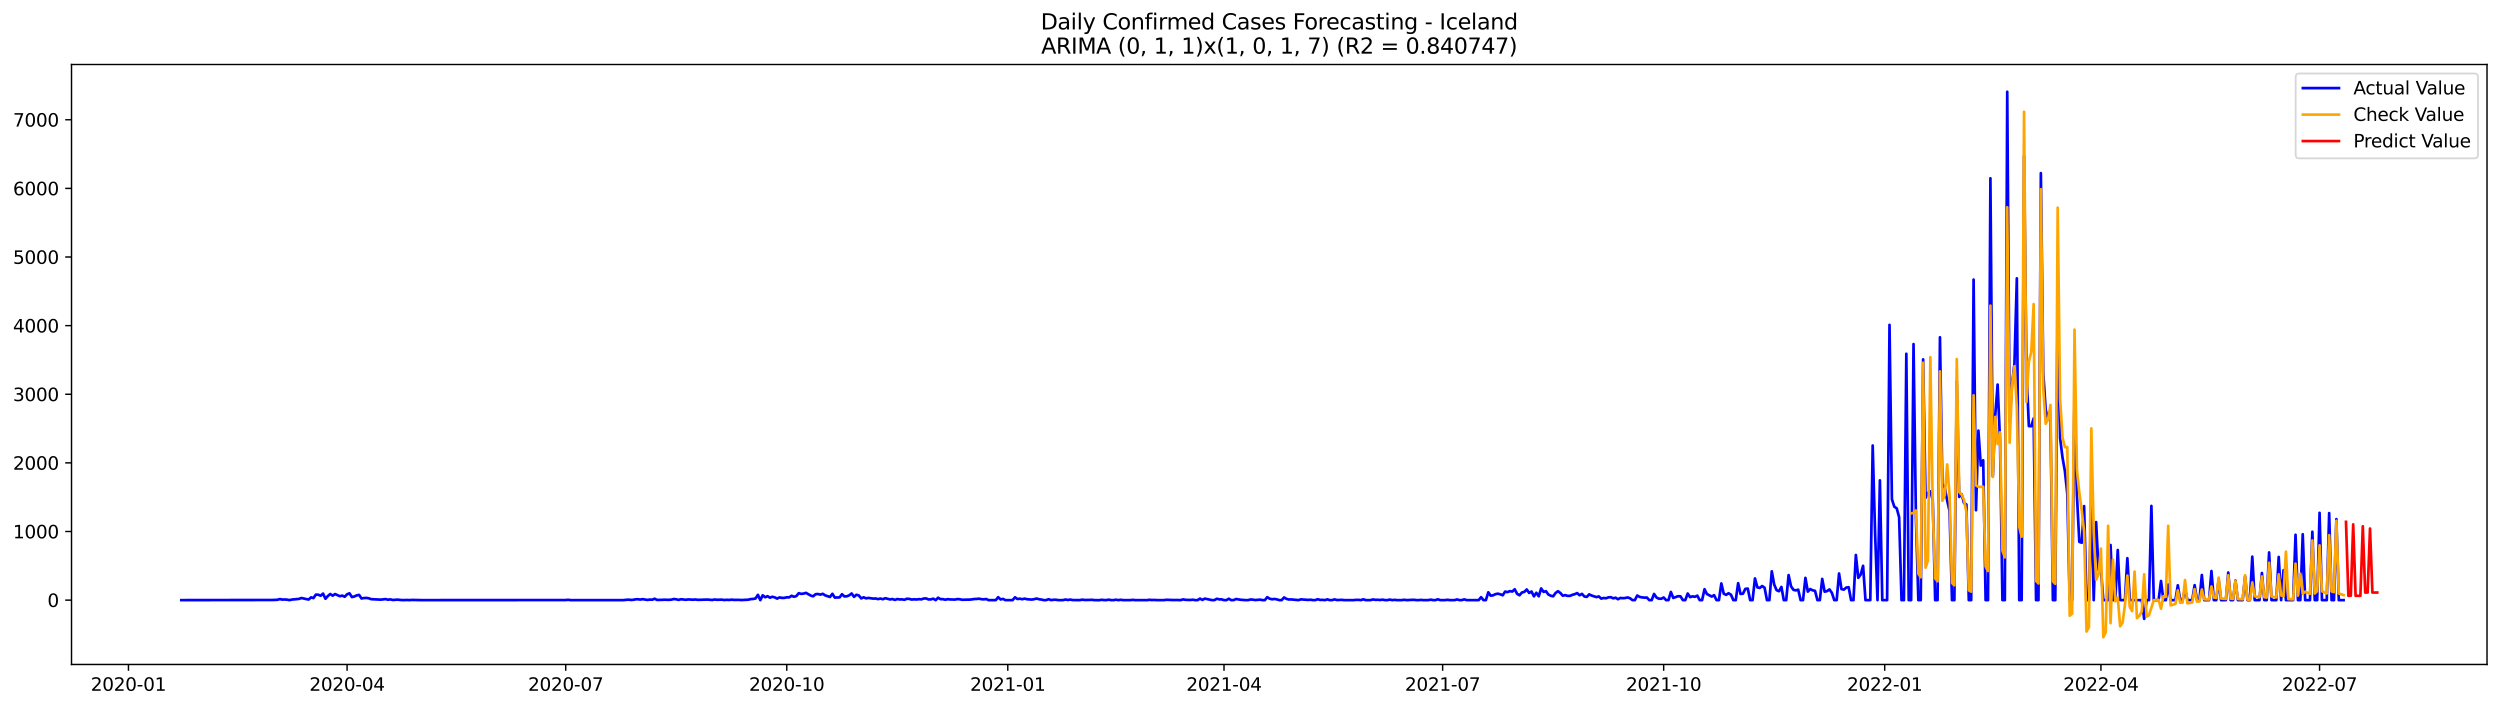 <?xml version="1.0" encoding="utf-8" standalone="no"?>
<!DOCTYPE svg PUBLIC "-//W3C//DTD SVG 1.1//EN"
  "http://www.w3.org/Graphics/SVG/1.1/DTD/svg11.dtd">
<svg xmlns:xlink="http://www.w3.org/1999/xlink" width="1386.05pt" height="392.274pt" viewBox="0 0 1386.05 392.274" xmlns="http://www.w3.org/2000/svg" version="1.1">
 <defs>
  <style type="text/css">*{stroke-linejoin: round; stroke-linecap: butt}</style>
 </defs>
 <g id="figure_1">
  <g id="patch_1">
   <path d="M 0 392.274 
L 1386.05 392.274 
L 1386.05 0 
L 0 0 
z
" style="fill: #ffffff"/>
  </g>
  <g id="axes_1">
   <g id="patch_2">
    <path d="M 39.65 368.396 
L 1378.85 368.396 
L 1378.85 35.755 
L 39.65 35.755 
z
" style="fill: #ffffff"/>
   </g>
   <g id="matplotlib.axis_1">
    <g id="xtick_1">
     <g id="line2d_1">
      <defs>
       <path id="m846ee00d00" d="M 0 0 
L 0 3.5 
" style="stroke: #000000; stroke-width: 0.8"/>
      </defs>
      <g>
       <use xlink:href="#m846ee00d00" x="71.219" y="368.396" style="stroke: #000000; stroke-width: 0.8"/>
      </g>
     </g>
     <g id="text_1">
      <!-- 2020-01 -->
      <g transform="translate(50.327 382.994)scale(0.1 -0.1)">
       <defs>
        <path id="DejaVuSans-32" d="M 1228 531 
L 3431 531 
L 3431 0 
L 469 0 
L 469 531 
Q 828 903 1448 1529 
Q 2069 2156 2228 2338 
Q 2531 2678 2651 2914 
Q 2772 3150 2772 3378 
Q 2772 3750 2511 3984 
Q 2250 4219 1831 4219 
Q 1534 4219 1204 4116 
Q 875 4013 500 3803 
L 500 4441 
Q 881 4594 1212 4672 
Q 1544 4750 1819 4750 
Q 2544 4750 2975 4387 
Q 3406 4025 3406 3419 
Q 3406 3131 3298 2873 
Q 3191 2616 2906 2266 
Q 2828 2175 2409 1742 
Q 1991 1309 1228 531 
z
" transform="scale(0.016)"/>
        <path id="DejaVuSans-30" d="M 2034 4250 
Q 1547 4250 1301 3770 
Q 1056 3291 1056 2328 
Q 1056 1369 1301 889 
Q 1547 409 2034 409 
Q 2525 409 2770 889 
Q 3016 1369 3016 2328 
Q 3016 3291 2770 3770 
Q 2525 4250 2034 4250 
z
M 2034 4750 
Q 2819 4750 3233 4129 
Q 3647 3509 3647 2328 
Q 3647 1150 3233 529 
Q 2819 -91 2034 -91 
Q 1250 -91 836 529 
Q 422 1150 422 2328 
Q 422 3509 836 4129 
Q 1250 4750 2034 4750 
z
" transform="scale(0.016)"/>
        <path id="DejaVuSans-2d" d="M 313 2009 
L 1997 2009 
L 1997 1497 
L 313 1497 
L 313 2009 
z
" transform="scale(0.016)"/>
        <path id="DejaVuSans-31" d="M 794 531 
L 1825 531 
L 1825 4091 
L 703 3866 
L 703 4441 
L 1819 4666 
L 2450 4666 
L 2450 531 
L 3481 531 
L 3481 0 
L 794 0 
L 794 531 
z
" transform="scale(0.016)"/>
       </defs>
       <use xlink:href="#DejaVuSans-32"/>
       <use xlink:href="#DejaVuSans-30" x="63.623"/>
       <use xlink:href="#DejaVuSans-32" x="127.246"/>
       <use xlink:href="#DejaVuSans-30" x="190.869"/>
       <use xlink:href="#DejaVuSans-2d" x="254.492"/>
       <use xlink:href="#DejaVuSans-30" x="290.576"/>
       <use xlink:href="#DejaVuSans-31" x="354.199"/>
      </g>
     </g>
    </g>
    <g id="xtick_2">
     <g id="line2d_2">
      <g>
       <use xlink:href="#m846ee00d00" x="192.431" y="368.396" style="stroke: #000000; stroke-width: 0.8"/>
      </g>
     </g>
     <g id="text_2">
      <!-- 2020-04 -->
      <g transform="translate(171.54 382.994)scale(0.1 -0.1)">
       <defs>
        <path id="DejaVuSans-34" d="M 2419 4116 
L 825 1625 
L 2419 1625 
L 2419 4116 
z
M 2253 4666 
L 3047 4666 
L 3047 1625 
L 3713 1625 
L 3713 1100 
L 3047 1100 
L 3047 0 
L 2419 0 
L 2419 1100 
L 313 1100 
L 313 1709 
L 2253 4666 
z
" transform="scale(0.016)"/>
       </defs>
       <use xlink:href="#DejaVuSans-32"/>
       <use xlink:href="#DejaVuSans-30" x="63.623"/>
       <use xlink:href="#DejaVuSans-32" x="127.246"/>
       <use xlink:href="#DejaVuSans-30" x="190.869"/>
       <use xlink:href="#DejaVuSans-2d" x="254.492"/>
       <use xlink:href="#DejaVuSans-30" x="290.576"/>
       <use xlink:href="#DejaVuSans-34" x="354.199"/>
      </g>
     </g>
    </g>
    <g id="xtick_3">
     <g id="line2d_3">
      <g>
       <use xlink:href="#m846ee00d00" x="313.644" y="368.396" style="stroke: #000000; stroke-width: 0.8"/>
      </g>
     </g>
     <g id="text_3">
      <!-- 2020-07 -->
      <g transform="translate(292.752 382.994)scale(0.1 -0.1)">
       <defs>
        <path id="DejaVuSans-37" d="M 525 4666 
L 3525 4666 
L 3525 4397 
L 1831 0 
L 1172 0 
L 2766 4134 
L 525 4134 
L 525 4666 
z
" transform="scale(0.016)"/>
       </defs>
       <use xlink:href="#DejaVuSans-32"/>
       <use xlink:href="#DejaVuSans-30" x="63.623"/>
       <use xlink:href="#DejaVuSans-32" x="127.246"/>
       <use xlink:href="#DejaVuSans-30" x="190.869"/>
       <use xlink:href="#DejaVuSans-2d" x="254.492"/>
       <use xlink:href="#DejaVuSans-30" x="290.576"/>
       <use xlink:href="#DejaVuSans-37" x="354.199"/>
      </g>
     </g>
    </g>
    <g id="xtick_4">
     <g id="line2d_4">
      <g>
       <use xlink:href="#m846ee00d00" x="436.189" y="368.396" style="stroke: #000000; stroke-width: 0.8"/>
      </g>
     </g>
     <g id="text_4">
      <!-- 2020-10 -->
      <g transform="translate(415.297 382.994)scale(0.1 -0.1)">
       <use xlink:href="#DejaVuSans-32"/>
       <use xlink:href="#DejaVuSans-30" x="63.623"/>
       <use xlink:href="#DejaVuSans-32" x="127.246"/>
       <use xlink:href="#DejaVuSans-30" x="190.869"/>
       <use xlink:href="#DejaVuSans-2d" x="254.492"/>
       <use xlink:href="#DejaVuSans-31" x="290.576"/>
       <use xlink:href="#DejaVuSans-30" x="354.199"/>
      </g>
     </g>
    </g>
    <g id="xtick_5">
     <g id="line2d_5">
      <g>
       <use xlink:href="#m846ee00d00" x="558.733" y="368.396" style="stroke: #000000; stroke-width: 0.8"/>
      </g>
     </g>
     <g id="text_5">
      <!-- 2021-01 -->
      <g transform="translate(537.842 382.994)scale(0.1 -0.1)">
       <use xlink:href="#DejaVuSans-32"/>
       <use xlink:href="#DejaVuSans-30" x="63.623"/>
       <use xlink:href="#DejaVuSans-32" x="127.246"/>
       <use xlink:href="#DejaVuSans-31" x="190.869"/>
       <use xlink:href="#DejaVuSans-2d" x="254.492"/>
       <use xlink:href="#DejaVuSans-30" x="290.576"/>
       <use xlink:href="#DejaVuSans-31" x="354.199"/>
      </g>
     </g>
    </g>
    <g id="xtick_6">
     <g id="line2d_6">
      <g>
       <use xlink:href="#m846ee00d00" x="678.614" y="368.396" style="stroke: #000000; stroke-width: 0.8"/>
      </g>
     </g>
     <g id="text_6">
      <!-- 2021-04 -->
      <g transform="translate(657.722 382.994)scale(0.1 -0.1)">
       <use xlink:href="#DejaVuSans-32"/>
       <use xlink:href="#DejaVuSans-30" x="63.623"/>
       <use xlink:href="#DejaVuSans-32" x="127.246"/>
       <use xlink:href="#DejaVuSans-31" x="190.869"/>
       <use xlink:href="#DejaVuSans-2d" x="254.492"/>
       <use xlink:href="#DejaVuSans-30" x="290.576"/>
       <use xlink:href="#DejaVuSans-34" x="354.199"/>
      </g>
     </g>
    </g>
    <g id="xtick_7">
     <g id="line2d_7">
      <g>
       <use xlink:href="#m846ee00d00" x="799.826" y="368.396" style="stroke: #000000; stroke-width: 0.8"/>
      </g>
     </g>
     <g id="text_7">
      <!-- 2021-07 -->
      <g transform="translate(778.935 382.994)scale(0.1 -0.1)">
       <use xlink:href="#DejaVuSans-32"/>
       <use xlink:href="#DejaVuSans-30" x="63.623"/>
       <use xlink:href="#DejaVuSans-32" x="127.246"/>
       <use xlink:href="#DejaVuSans-31" x="190.869"/>
       <use xlink:href="#DejaVuSans-2d" x="254.492"/>
       <use xlink:href="#DejaVuSans-30" x="290.576"/>
       <use xlink:href="#DejaVuSans-37" x="354.199"/>
      </g>
     </g>
    </g>
    <g id="xtick_8">
     <g id="line2d_8">
      <g>
       <use xlink:href="#m846ee00d00" x="922.371" y="368.396" style="stroke: #000000; stroke-width: 0.8"/>
      </g>
     </g>
     <g id="text_8">
      <!-- 2021-10 -->
      <g transform="translate(901.48 382.994)scale(0.1 -0.1)">
       <use xlink:href="#DejaVuSans-32"/>
       <use xlink:href="#DejaVuSans-30" x="63.623"/>
       <use xlink:href="#DejaVuSans-32" x="127.246"/>
       <use xlink:href="#DejaVuSans-31" x="190.869"/>
       <use xlink:href="#DejaVuSans-2d" x="254.492"/>
       <use xlink:href="#DejaVuSans-31" x="290.576"/>
       <use xlink:href="#DejaVuSans-30" x="354.199"/>
      </g>
     </g>
    </g>
    <g id="xtick_9">
     <g id="line2d_9">
      <g>
       <use xlink:href="#m846ee00d00" x="1044.916" y="368.396" style="stroke: #000000; stroke-width: 0.8"/>
      </g>
     </g>
     <g id="text_9">
      <!-- 2022-01 -->
      <g transform="translate(1024.024 382.994)scale(0.1 -0.1)">
       <use xlink:href="#DejaVuSans-32"/>
       <use xlink:href="#DejaVuSans-30" x="63.623"/>
       <use xlink:href="#DejaVuSans-32" x="127.246"/>
       <use xlink:href="#DejaVuSans-32" x="190.869"/>
       <use xlink:href="#DejaVuSans-2d" x="254.492"/>
       <use xlink:href="#DejaVuSans-30" x="290.576"/>
       <use xlink:href="#DejaVuSans-31" x="354.199"/>
      </g>
     </g>
    </g>
    <g id="xtick_10">
     <g id="line2d_10">
      <g>
       <use xlink:href="#m846ee00d00" x="1164.796" y="368.396" style="stroke: #000000; stroke-width: 0.8"/>
      </g>
     </g>
     <g id="text_10">
      <!-- 2022-04 -->
      <g transform="translate(1143.905 382.994)scale(0.1 -0.1)">
       <use xlink:href="#DejaVuSans-32"/>
       <use xlink:href="#DejaVuSans-30" x="63.623"/>
       <use xlink:href="#DejaVuSans-32" x="127.246"/>
       <use xlink:href="#DejaVuSans-32" x="190.869"/>
       <use xlink:href="#DejaVuSans-2d" x="254.492"/>
       <use xlink:href="#DejaVuSans-30" x="290.576"/>
       <use xlink:href="#DejaVuSans-34" x="354.199"/>
      </g>
     </g>
    </g>
    <g id="xtick_11">
     <g id="line2d_11">
      <g>
       <use xlink:href="#m846ee00d00" x="1286.009" y="368.396" style="stroke: #000000; stroke-width: 0.8"/>
      </g>
     </g>
     <g id="text_11">
      <!-- 2022-07 -->
      <g transform="translate(1265.118 382.994)scale(0.1 -0.1)">
       <use xlink:href="#DejaVuSans-32"/>
       <use xlink:href="#DejaVuSans-30" x="63.623"/>
       <use xlink:href="#DejaVuSans-32" x="127.246"/>
       <use xlink:href="#DejaVuSans-32" x="190.869"/>
       <use xlink:href="#DejaVuSans-2d" x="254.492"/>
       <use xlink:href="#DejaVuSans-30" x="290.576"/>
       <use xlink:href="#DejaVuSans-37" x="354.199"/>
      </g>
     </g>
    </g>
   </g>
   <g id="matplotlib.axis_2">
    <g id="ytick_1">
     <g id="line2d_12">
      <defs>
       <path id="mb7b99e568a" d="M 0 0 
L -3.5 0 
" style="stroke: #000000; stroke-width: 0.8"/>
      </defs>
      <g>
       <use xlink:href="#mb7b99e568a" x="39.65" y="332.722" style="stroke: #000000; stroke-width: 0.8"/>
      </g>
     </g>
     <g id="text_12">
      <!-- 0 -->
      <g transform="translate(26.288 336.521)scale(0.1 -0.1)">
       <use xlink:href="#DejaVuSans-30"/>
      </g>
     </g>
    </g>
    <g id="ytick_2">
     <g id="line2d_13">
      <g>
       <use xlink:href="#mb7b99e568a" x="39.65" y="294.676" style="stroke: #000000; stroke-width: 0.8"/>
      </g>
     </g>
     <g id="text_13">
      <!-- 1000 -->
      <g transform="translate(7.2 298.475)scale(0.1 -0.1)">
       <use xlink:href="#DejaVuSans-31"/>
       <use xlink:href="#DejaVuSans-30" x="63.623"/>
       <use xlink:href="#DejaVuSans-30" x="127.246"/>
       <use xlink:href="#DejaVuSans-30" x="190.869"/>
      </g>
     </g>
    </g>
    <g id="ytick_3">
     <g id="line2d_14">
      <g>
       <use xlink:href="#mb7b99e568a" x="39.65" y="256.63" style="stroke: #000000; stroke-width: 0.8"/>
      </g>
     </g>
     <g id="text_14">
      <!-- 2000 -->
      <g transform="translate(7.2 260.429)scale(0.1 -0.1)">
       <use xlink:href="#DejaVuSans-32"/>
       <use xlink:href="#DejaVuSans-30" x="63.623"/>
       <use xlink:href="#DejaVuSans-30" x="127.246"/>
       <use xlink:href="#DejaVuSans-30" x="190.869"/>
      </g>
     </g>
    </g>
    <g id="ytick_4">
     <g id="line2d_15">
      <g>
       <use xlink:href="#mb7b99e568a" x="39.65" y="218.583" style="stroke: #000000; stroke-width: 0.8"/>
      </g>
     </g>
     <g id="text_15">
      <!-- 3000 -->
      <g transform="translate(7.2 222.383)scale(0.1 -0.1)">
       <defs>
        <path id="DejaVuSans-33" d="M 2597 2516 
Q 3050 2419 3304 2112 
Q 3559 1806 3559 1356 
Q 3559 666 3084 287 
Q 2609 -91 1734 -91 
Q 1441 -91 1130 -33 
Q 819 25 488 141 
L 488 750 
Q 750 597 1062 519 
Q 1375 441 1716 441 
Q 2309 441 2620 675 
Q 2931 909 2931 1356 
Q 2931 1769 2642 2001 
Q 2353 2234 1838 2234 
L 1294 2234 
L 1294 2753 
L 1863 2753 
Q 2328 2753 2575 2939 
Q 2822 3125 2822 3475 
Q 2822 3834 2567 4026 
Q 2313 4219 1838 4219 
Q 1578 4219 1281 4162 
Q 984 4106 628 3988 
L 628 4550 
Q 988 4650 1302 4700 
Q 1616 4750 1894 4750 
Q 2613 4750 3031 4423 
Q 3450 4097 3450 3541 
Q 3450 3153 3228 2886 
Q 3006 2619 2597 2516 
z
" transform="scale(0.016)"/>
       </defs>
       <use xlink:href="#DejaVuSans-33"/>
       <use xlink:href="#DejaVuSans-30" x="63.623"/>
       <use xlink:href="#DejaVuSans-30" x="127.246"/>
       <use xlink:href="#DejaVuSans-30" x="190.869"/>
      </g>
     </g>
    </g>
    <g id="ytick_5">
     <g id="line2d_16">
      <g>
       <use xlink:href="#mb7b99e568a" x="39.65" y="180.537" style="stroke: #000000; stroke-width: 0.8"/>
      </g>
     </g>
     <g id="text_16">
      <!-- 4000 -->
      <g transform="translate(7.2 184.336)scale(0.1 -0.1)">
       <use xlink:href="#DejaVuSans-34"/>
       <use xlink:href="#DejaVuSans-30" x="63.623"/>
       <use xlink:href="#DejaVuSans-30" x="127.246"/>
       <use xlink:href="#DejaVuSans-30" x="190.869"/>
      </g>
     </g>
    </g>
    <g id="ytick_6">
     <g id="line2d_17">
      <g>
       <use xlink:href="#mb7b99e568a" x="39.65" y="142.491" style="stroke: #000000; stroke-width: 0.8"/>
      </g>
     </g>
     <g id="text_17">
      <!-- 5000 -->
      <g transform="translate(7.2 146.29)scale(0.1 -0.1)">
       <defs>
        <path id="DejaVuSans-35" d="M 691 4666 
L 3169 4666 
L 3169 4134 
L 1269 4134 
L 1269 2991 
Q 1406 3038 1543 3061 
Q 1681 3084 1819 3084 
Q 2600 3084 3056 2656 
Q 3513 2228 3513 1497 
Q 3513 744 3044 326 
Q 2575 -91 1722 -91 
Q 1428 -91 1123 -41 
Q 819 9 494 109 
L 494 744 
Q 775 591 1075 516 
Q 1375 441 1709 441 
Q 2250 441 2565 725 
Q 2881 1009 2881 1497 
Q 2881 1984 2565 2268 
Q 2250 2553 1709 2553 
Q 1456 2553 1204 2497 
Q 953 2441 691 2322 
L 691 4666 
z
" transform="scale(0.016)"/>
       </defs>
       <use xlink:href="#DejaVuSans-35"/>
       <use xlink:href="#DejaVuSans-30" x="63.623"/>
       <use xlink:href="#DejaVuSans-30" x="127.246"/>
       <use xlink:href="#DejaVuSans-30" x="190.869"/>
      </g>
     </g>
    </g>
    <g id="ytick_7">
     <g id="line2d_18">
      <g>
       <use xlink:href="#mb7b99e568a" x="39.65" y="104.445" style="stroke: #000000; stroke-width: 0.8"/>
      </g>
     </g>
     <g id="text_18">
      <!-- 6000 -->
      <g transform="translate(7.2 108.244)scale(0.1 -0.1)">
       <defs>
        <path id="DejaVuSans-36" d="M 2113 2584 
Q 1688 2584 1439 2293 
Q 1191 2003 1191 1497 
Q 1191 994 1439 701 
Q 1688 409 2113 409 
Q 2538 409 2786 701 
Q 3034 994 3034 1497 
Q 3034 2003 2786 2293 
Q 2538 2584 2113 2584 
z
M 3366 4563 
L 3366 3988 
Q 3128 4100 2886 4159 
Q 2644 4219 2406 4219 
Q 1781 4219 1451 3797 
Q 1122 3375 1075 2522 
Q 1259 2794 1537 2939 
Q 1816 3084 2150 3084 
Q 2853 3084 3261 2657 
Q 3669 2231 3669 1497 
Q 3669 778 3244 343 
Q 2819 -91 2113 -91 
Q 1303 -91 875 529 
Q 447 1150 447 2328 
Q 447 3434 972 4092 
Q 1497 4750 2381 4750 
Q 2619 4750 2861 4703 
Q 3103 4656 3366 4563 
z
" transform="scale(0.016)"/>
       </defs>
       <use xlink:href="#DejaVuSans-36"/>
       <use xlink:href="#DejaVuSans-30" x="63.623"/>
       <use xlink:href="#DejaVuSans-30" x="127.246"/>
       <use xlink:href="#DejaVuSans-30" x="190.869"/>
      </g>
     </g>
    </g>
    <g id="ytick_8">
     <g id="line2d_19">
      <g>
       <use xlink:href="#mb7b99e568a" x="39.65" y="66.398" style="stroke: #000000; stroke-width: 0.8"/>
      </g>
     </g>
     <g id="text_19">
      <!-- 7000 -->
      <g transform="translate(7.2 70.198)scale(0.1 -0.1)">
       <use xlink:href="#DejaVuSans-37"/>
       <use xlink:href="#DejaVuSans-30" x="63.623"/>
       <use xlink:href="#DejaVuSans-30" x="127.246"/>
       <use xlink:href="#DejaVuSans-30" x="190.869"/>
      </g>
     </g>
    </g>
   </g>
   <g id="line2d_20">
    <path d="M 100.523 332.722 
L 151.139 332.646 
L 153.803 332.532 
L 155.135 332.151 
L 156.467 332.418 
L 157.799 332.38 
L 159.131 332.456 
L 160.463 332.722 
L 161.795 332.418 
L 165.791 332.037 
L 167.123 331.543 
L 169.787 332.151 
L 171.119 332.38 
L 172.451 331.2 
L 173.783 331.581 
L 175.115 329.678 
L 176.447 329.716 
L 177.779 330.287 
L 179.111 329.108 
L 180.443 331.961 
L 181.775 330.439 
L 183.107 329.336 
L 184.439 330.249 
L 185.771 329.374 
L 188.435 330.553 
L 189.767 330.211 
L 191.099 330.858 
L 192.431 329.488 
L 193.763 328.956 
L 195.095 331.01 
L 196.427 330.706 
L 197.759 330.097 
L 199.091 329.831 
L 200.423 331.809 
L 201.755 331.581 
L 203.087 331.505 
L 204.419 331.695 
L 205.751 332.189 
L 211.079 332.456 
L 213.743 332.151 
L 215.075 332.494 
L 216.407 332.304 
L 217.739 332.646 
L 220.403 332.456 
L 223.067 332.722 
L 225.731 332.646 
L 227.063 332.722 
L 228.395 332.608 
L 233.723 332.722 
L 236.387 332.722 
L 313.644 332.684 
L 314.976 332.532 
L 316.308 332.722 
L 345.612 332.722 
L 348.276 332.456 
L 349.608 332.608 
L 350.94 332.57 
L 352.272 332.304 
L 353.604 332.228 
L 354.936 332.418 
L 356.268 332.189 
L 358.932 332.608 
L 360.264 332.418 
L 361.596 332.494 
L 362.928 331.961 
L 364.26 332.608 
L 366.924 332.57 
L 368.256 332.494 
L 370.92 332.57 
L 372.252 332.456 
L 373.584 332.113 
L 374.916 332.266 
L 376.248 332.608 
L 377.58 332.228 
L 380.244 332.532 
L 381.576 332.342 
L 384.24 332.494 
L 385.572 332.38 
L 386.904 332.57 
L 392.232 332.418 
L 394.896 332.646 
L 396.228 332.38 
L 397.56 332.532 
L 400.224 332.456 
L 401.556 332.684 
L 402.888 332.532 
L 404.22 332.646 
L 405.552 332.456 
L 406.884 332.608 
L 409.548 332.57 
L 410.88 332.684 
L 414.876 332.494 
L 416.208 332.151 
L 417.54 332.075 
L 418.872 331.809 
L 420.204 329.793 
L 421.536 332.722 
L 422.868 330.059 
L 424.2 331.124 
L 425.532 330.553 
L 426.864 331.352 
L 428.196 330.858 
L 429.528 331.2 
L 430.861 331.885 
L 432.193 331.2 
L 433.525 331.505 
L 434.857 331.467 
L 436.189 331.162 
L 437.521 331.2 
L 438.853 330.325 
L 440.185 330.858 
L 441.517 330.477 
L 442.849 328.879 
L 444.181 329.26 
L 445.513 329.108 
L 446.845 328.689 
L 449.509 330.211 
L 450.841 330.592 
L 452.173 329.45 
L 453.505 329.336 
L 454.837 329.678 
L 456.169 329.222 
L 457.501 330.097 
L 460.165 330.972 
L 461.497 329.222 
L 462.829 331.314 
L 465.493 331.2 
L 466.825 329.45 
L 468.157 330.668 
L 469.489 330.592 
L 470.821 330.059 
L 472.153 329.032 
L 473.485 330.896 
L 474.817 329.755 
L 476.149 330.135 
L 477.481 331.771 
L 478.813 331.162 
L 480.145 331.733 
L 481.477 331.505 
L 484.141 331.885 
L 485.473 331.809 
L 486.805 332.151 
L 488.137 331.847 
L 489.469 332.228 
L 490.801 331.657 
L 493.465 332.342 
L 494.797 332.113 
L 496.129 332.608 
L 497.461 332.113 
L 498.793 332.342 
L 500.125 332.304 
L 501.457 332.532 
L 502.789 331.961 
L 504.121 332.037 
L 505.453 332.418 
L 506.785 332.266 
L 508.117 332.38 
L 509.449 332.189 
L 510.781 332.304 
L 512.113 331.847 
L 513.445 331.771 
L 514.777 332.342 
L 516.109 332.304 
L 517.441 331.923 
L 518.773 332.722 
L 520.105 331.391 
L 521.437 332.189 
L 522.769 332.189 
L 524.101 332.494 
L 525.433 332.189 
L 526.765 332.342 
L 529.429 332.418 
L 530.761 332.151 
L 532.093 332.228 
L 533.425 332.532 
L 536.089 332.456 
L 537.421 332.456 
L 538.753 332.342 
L 540.085 332.113 
L 541.417 332.075 
L 542.749 331.923 
L 544.081 332.189 
L 545.413 332.304 
L 546.745 332.113 
L 548.077 332.722 
L 552.073 332.722 
L 553.405 331.086 
L 554.737 332.342 
L 556.069 332.037 
L 557.401 332.722 
L 561.397 332.722 
L 562.729 331.162 
L 564.061 332.113 
L 565.393 331.923 
L 566.725 332.228 
L 568.057 331.885 
L 569.389 332.228 
L 572.053 332.418 
L 573.385 332.189 
L 574.717 331.847 
L 576.049 332.228 
L 577.381 332.418 
L 578.713 332.722 
L 580.045 332.722 
L 581.377 332.189 
L 582.709 332.722 
L 584.041 332.532 
L 585.373 332.494 
L 586.705 332.722 
L 589.369 332.722 
L 590.701 332.38 
L 592.033 332.646 
L 593.365 332.418 
L 594.697 332.684 
L 598.693 332.722 
L 600.025 332.456 
L 601.357 332.646 
L 604.021 332.608 
L 605.353 332.532 
L 606.685 332.722 
L 609.349 332.76 
L 610.681 332.532 
L 612.013 332.684 
L 613.345 332.722 
L 614.677 332.456 
L 616.009 332.722 
L 617.342 332.722 
L 618.674 332.494 
L 620.006 332.722 
L 621.338 332.532 
L 622.67 332.722 
L 625.334 332.722 
L 626.666 332.722 
L 627.998 332.57 
L 629.33 332.722 
L 635.99 332.722 
L 637.322 332.532 
L 638.654 332.684 
L 639.986 332.608 
L 641.318 332.722 
L 643.982 332.722 
L 645.314 332.722 
L 646.646 332.532 
L 650.642 332.684 
L 651.974 332.646 
L 654.638 332.722 
L 655.97 332.304 
L 657.302 332.57 
L 659.966 332.646 
L 661.298 332.494 
L 662.63 332.722 
L 663.962 332.722 
L 665.294 331.885 
L 666.626 332.608 
L 667.958 331.885 
L 671.954 332.722 
L 673.286 332.722 
L 674.618 331.961 
L 675.95 332.304 
L 677.282 332.304 
L 678.614 332.722 
L 679.946 332.722 
L 681.278 331.961 
L 682.61 332.722 
L 683.942 332.722 
L 685.274 332.113 
L 687.938 332.532 
L 690.602 332.722 
L 691.934 332.722 
L 693.266 332.38 
L 694.598 332.456 
L 695.93 332.684 
L 698.594 332.456 
L 699.926 332.722 
L 701.258 332.722 
L 702.59 331.086 
L 703.922 331.923 
L 705.254 332.266 
L 706.586 332.075 
L 707.918 332.304 
L 709.25 332.722 
L 710.582 332.722 
L 711.914 331.238 
L 713.246 332.037 
L 714.578 332.38 
L 715.91 332.342 
L 719.906 332.722 
L 721.238 332.304 
L 725.234 332.608 
L 726.566 332.494 
L 727.898 332.722 
L 729.23 332.722 
L 730.562 332.228 
L 731.894 332.608 
L 733.226 332.57 
L 734.558 332.722 
L 735.89 332.304 
L 737.222 332.722 
L 738.554 332.722 
L 739.886 332.304 
L 741.218 332.684 
L 743.882 332.57 
L 745.214 332.722 
L 750.542 332.722 
L 751.874 332.57 
L 753.206 332.57 
L 754.538 332.722 
L 755.87 332.266 
L 757.202 332.722 
L 759.866 332.722 
L 761.198 332.342 
L 762.53 332.57 
L 763.862 332.532 
L 765.194 332.646 
L 766.526 332.456 
L 767.858 332.722 
L 769.19 332.722 
L 770.522 332.418 
L 771.854 332.722 
L 773.186 332.57 
L 774.518 332.722 
L 777.182 332.722 
L 778.514 332.532 
L 779.846 332.722 
L 783.842 332.532 
L 785.174 332.722 
L 786.506 332.722 
L 787.838 332.608 
L 789.17 332.722 
L 791.834 332.722 
L 793.166 332.456 
L 794.498 332.722 
L 795.83 332.722 
L 797.162 332.266 
L 798.494 332.722 
L 801.158 332.722 
L 802.491 332.532 
L 803.823 332.722 
L 806.487 332.722 
L 807.819 332.342 
L 809.151 332.722 
L 810.483 332.722 
L 811.815 332.304 
L 813.147 332.722 
L 819.807 332.722 
L 821.139 331.086 
L 822.471 332.722 
L 823.803 332.722 
L 825.135 328.385 
L 826.467 330.249 
L 827.799 330.059 
L 829.131 329.412 
L 830.463 329.146 
L 831.795 329.488 
L 833.127 330.021 
L 834.459 328.004 
L 835.791 328.271 
L 837.123 327.738 
L 838.455 327.966 
L 839.787 326.711 
L 841.119 329.222 
L 842.451 330.021 
L 843.783 328.499 
L 845.115 328.157 
L 846.447 326.825 
L 847.779 328.727 
L 849.111 327.966 
L 850.443 330.63 
L 851.775 328.651 
L 853.107 330.592 
L 854.439 326.254 
L 855.771 328.157 
L 857.103 327.776 
L 858.435 329.602 
L 859.767 330.287 
L 861.099 330.592 
L 862.431 328.765 
L 863.763 327.776 
L 865.095 328.765 
L 866.427 330.287 
L 867.759 329.945 
L 869.091 330.363 
L 870.423 330.363 
L 871.755 329.793 
L 873.087 329.412 
L 874.419 328.841 
L 875.751 330.021 
L 877.083 329.26 
L 878.415 330.706 
L 879.747 330.934 
L 881.079 329.526 
L 882.411 330.173 
L 885.075 331.048 
L 886.407 330.668 
L 887.739 331.885 
L 889.071 331.543 
L 890.403 331.695 
L 891.735 331.2 
L 893.067 331.086 
L 894.399 331.733 
L 895.731 331.391 
L 897.063 332.228 
L 898.395 331.505 
L 899.727 331.657 
L 901.059 331.543 
L 902.391 331.238 
L 903.723 331.695 
L 905.055 332.722 
L 906.387 332.722 
L 907.719 330.173 
L 909.051 330.934 
L 910.383 331.2 
L 911.715 331.352 
L 913.047 331.276 
L 914.379 332.722 
L 915.711 332.722 
L 917.043 329.298 
L 918.375 331.276 
L 919.707 331.923 
L 921.039 331.961 
L 922.371 331.276 
L 923.703 332.722 
L 925.035 332.722 
L 926.367 328.195 
L 927.699 331.505 
L 930.363 330.553 
L 931.695 330.63 
L 933.027 332.722 
L 934.359 332.722 
L 935.691 329.07 
L 937.023 331.048 
L 938.355 330.63 
L 939.687 330.896 
L 941.019 330.249 
L 942.351 332.722 
L 943.683 332.722 
L 945.015 326.673 
L 946.347 329.336 
L 949.011 330.744 
L 950.343 329.983 
L 951.675 332.722 
L 953.007 332.722 
L 954.339 323.477 
L 955.671 329.146 
L 957.003 329.793 
L 958.335 328.917 
L 959.667 329.716 
L 960.999 332.722 
L 962.331 332.722 
L 963.663 323.325 
L 964.995 329.298 
L 966.327 329.146 
L 967.659 326.483 
L 968.991 326.33 
L 970.323 332.722 
L 971.655 332.722 
L 972.987 320.7 
L 974.319 325.646 
L 975.651 325.95 
L 976.983 324.923 
L 978.315 325.836 
L 979.647 332.722 
L 980.979 332.722 
L 982.311 316.743 
L 983.643 324.086 
L 984.975 327.205 
L 986.307 327.776 
L 987.639 325.417 
L 988.972 332.722 
L 990.304 332.722 
L 991.636 318.835 
L 992.968 325.037 
L 994.3 327.015 
L 995.632 327.32 
L 996.964 326.939 
L 998.296 332.722 
L 999.628 332.722 
L 1000.96 320.395 
L 1002.292 328.004 
L 1003.624 326.597 
L 1004.956 327.282 
L 1006.288 327.586 
L 1007.62 332.722 
L 1008.952 332.722 
L 1010.284 320.966 
L 1011.616 328.042 
L 1012.948 327.738 
L 1014.28 326.787 
L 1015.612 328.651 
L 1016.944 332.722 
L 1018.276 332.722 
L 1019.608 317.96 
L 1020.94 326.597 
L 1022.272 326.901 
L 1023.604 325.76 
L 1024.936 325.569 
L 1026.268 332.722 
L 1027.6 332.722 
L 1028.932 307.688 
L 1030.264 320.357 
L 1031.596 318.569 
L 1032.928 313.699 
L 1034.26 332.722 
L 1036.924 332.722 
L 1038.256 247.004 
L 1039.588 295.665 
L 1040.92 332.722 
L 1042.252 266.331 
L 1043.584 332.722 
L 1046.248 332.722 
L 1047.58 180.119 
L 1048.912 276.794 
L 1050.244 280.941 
L 1051.576 281.816 
L 1052.908 286.762 
L 1054.24 332.722 
L 1055.572 332.722 
L 1056.904 196.136 
L 1058.236 332.722 
L 1059.568 332.722 
L 1060.9 190.772 
L 1062.232 286.838 
L 1063.564 332.722 
L 1064.896 332.722 
L 1066.228 199.256 
L 1067.56 276.033 
L 1068.892 273.256 
L 1070.224 272.381 
L 1071.556 277.251 
L 1072.888 332.722 
L 1074.22 332.722 
L 1075.552 187.005 
L 1076.884 268.538 
L 1078.216 270.288 
L 1079.548 277.517 
L 1080.88 283.338 
L 1082.212 332.722 
L 1083.544 332.722 
L 1084.876 211.469 
L 1086.208 275.501 
L 1087.54 273.979 
L 1088.872 278.887 
L 1090.204 279.686 
L 1091.536 332.722 
L 1092.868 332.722 
L 1094.2 155.008 
L 1095.532 282.882 
L 1096.864 238.748 
L 1098.196 258.113 
L 1099.528 255.184 
L 1100.86 332.722 
L 1102.192 332.722 
L 1103.524 98.852 
L 1104.856 264.011 
L 1106.188 230.378 
L 1107.52 213.219 
L 1108.852 244.379 
L 1110.184 332.722 
L 1111.516 332.722 
L 1112.848 50.876 
L 1114.18 233.802 
L 1115.512 212.991 
L 1116.844 201.729 
L 1118.176 154.323 
L 1119.508 332.722 
L 1120.84 332.722 
L 1122.172 86.525 
L 1123.504 204.62 
L 1124.836 236.237 
L 1126.168 236.313 
L 1127.5 231.976 
L 1128.832 332.722 
L 1130.164 332.722 
L 1131.496 95.998 
L 1132.828 206.561 
L 1134.16 227.068 
L 1135.492 232.546 
L 1136.824 231.671 
L 1138.156 332.722 
L 1139.488 332.722 
L 1140.82 165.128 
L 1142.152 242.895 
L 1143.484 253.586 
L 1144.816 261.233 
L 1146.148 273.827 
L 1147.48 332.722 
L 1148.812 332.722 
L 1150.144 218.964 
L 1151.476 274.397 
L 1152.808 300.383 
L 1154.14 300.915 
L 1155.472 280.599 
L 1156.804 332.722 
L 1158.136 332.722 
L 1159.468 278.392 
L 1160.8 332.722 
L 1162.132 289.464 
L 1163.464 315.944 
L 1164.796 316.02 
L 1166.128 332.722 
L 1168.792 332.722 
L 1170.124 302.171 
L 1171.456 332.722 
L 1172.788 332.722 
L 1174.12 304.948 
L 1175.453 332.722 
L 1178.117 332.722 
L 1179.449 309.476 
L 1180.781 332.722 
L 1187.441 332.722 
L 1188.773 343.109 
L 1190.105 332.722 
L 1191.437 332.722 
L 1192.769 280.485 
L 1194.101 332.722 
L 1196.765 332.722 
L 1198.097 322.107 
L 1199.429 332.722 
L 1200.761 332.722 
L 1202.093 324.124 
L 1203.425 332.722 
L 1206.089 332.722 
L 1207.421 324.504 
L 1208.753 332.722 
L 1210.085 332.722 
L 1211.417 326.406 
L 1212.749 332.722 
L 1215.413 332.722 
L 1216.745 324.428 
L 1218.077 332.722 
L 1219.409 332.722 
L 1220.741 318.797 
L 1222.073 332.722 
L 1224.737 332.722 
L 1226.069 316.591 
L 1227.401 332.722 
L 1228.733 332.722 
L 1230.065 321.575 
L 1231.397 332.722 
L 1234.061 332.722 
L 1235.393 317.428 
L 1236.725 332.722 
L 1238.057 332.722 
L 1239.389 321.879 
L 1240.721 332.722 
L 1243.385 332.722 
L 1244.717 319.71 
L 1246.049 332.722 
L 1247.381 332.722 
L 1248.713 308.639 
L 1250.045 332.722 
L 1252.709 332.722 
L 1254.041 317.694 
L 1255.373 332.722 
L 1256.705 332.722 
L 1258.037 306.28 
L 1259.369 332.722 
L 1262.033 332.722 
L 1263.365 308.791 
L 1264.697 332.722 
L 1266.029 316.134 
L 1267.361 332.722 
L 1271.357 332.722 
L 1272.689 296.502 
L 1274.021 332.722 
L 1275.353 332.722 
L 1276.685 296.198 
L 1278.017 332.722 
L 1280.681 332.722 
L 1282.013 294.828 
L 1283.345 332.722 
L 1284.677 332.722 
L 1286.009 284.327 
L 1287.341 332.722 
L 1290.005 332.722 
L 1291.337 284.479 
L 1292.669 332.722 
L 1294.001 332.722 
L 1295.333 287.828 
L 1296.665 332.722 
L 1299.329 332.722 
L 1299.329 332.722 
" clip-path="url(#pd03e3824fe)" style="fill: none; stroke: #0000ff; stroke-width: 1.5; stroke-linecap: square"/>
   </g>
   <g id="line2d_21">
    <path d="M 1059.568 284.601 
L 1060.9 284.373 
L 1062.232 283.055 
L 1063.564 318.055 
L 1064.896 320.034 
L 1066.228 201.091 
L 1067.56 314.724 
L 1068.892 310.552 
L 1070.224 198.07 
L 1071.556 281.805 
L 1072.888 320.657 
L 1074.22 322.285 
L 1075.552 205.915 
L 1076.884 277.632 
L 1078.216 274.476 
L 1079.548 257.512 
L 1080.88 274.663 
L 1082.212 323.22 
L 1083.544 324.502 
L 1084.876 199.065 
L 1086.208 272.771 
L 1087.54 274.169 
L 1088.872 277.163 
L 1090.204 283.879 
L 1091.536 327.294 
L 1092.868 328.027 
L 1094.2 219.178 
L 1095.532 269.098 
L 1096.864 269.967 
L 1099.528 269.84 
L 1100.86 314.084 
L 1102.192 316.599 
L 1103.524 169.446 
L 1104.856 264.41 
L 1106.188 231.11 
L 1107.52 246.14 
L 1108.852 239.728 
L 1110.184 305.282 
L 1111.516 308.985 
L 1112.848 114.903 
L 1114.18 245.444 
L 1115.512 213.777 
L 1116.844 203.018 
L 1118.176 225.926 
L 1119.508 292.036 
L 1120.84 297.526 
L 1122.172 61.981 
L 1123.504 222.882 
L 1124.836 200.4 
L 1126.168 195.228 
L 1127.5 168.598 
L 1128.832 322.053 
L 1130.164 323.493 
L 1131.496 104.881 
L 1132.828 215.344 
L 1134.16 234.939 
L 1135.492 232.468 
L 1136.824 224.512 
L 1138.156 322.269 
L 1139.488 323.679 
L 1140.82 115.142 
L 1142.152 221.169 
L 1143.484 242.526 
L 1144.816 247.921 
L 1146.148 247.894 
L 1147.48 341.363 
L 1148.812 340.197 
L 1150.144 182.759 
L 1151.476 260.516 
L 1152.808 273.107 
L 1154.14 283.095 
L 1155.472 294.677 
L 1156.804 350.132 
L 1158.136 347.783 
L 1159.468 237.512 
L 1160.8 295.28 
L 1162.132 321.392 
L 1163.464 318.407 
L 1164.796 304.182 
L 1166.128 353.276 
L 1167.46 350.502 
L 1168.792 291.497 
L 1170.124 345.463 
L 1171.456 310.263 
L 1172.788 333.348 
L 1174.12 331.285 
L 1175.453 347.217 
L 1176.785 345.261 
L 1178.117 335.276 
L 1179.449 319.109 
L 1180.781 336.422 
L 1182.113 338.861 
L 1183.445 316.912 
L 1184.777 342.731 
L 1186.109 341.38 
L 1187.441 338.997 
L 1188.773 318.397 
L 1190.105 341.893 
L 1191.437 341.086 
L 1194.101 332.726 
L 1195.433 332.726 
L 1196.765 332.547 
L 1198.097 337.467 
L 1199.429 330.558 
L 1200.761 330.913 
L 1202.093 291.525 
L 1203.425 335.611 
L 1206.089 334.858 
L 1207.421 327.326 
L 1208.753 334.198 
L 1210.085 334.008 
L 1211.417 321.579 
L 1212.749 334.494 
L 1215.413 334.044 
L 1216.745 326.641 
L 1218.077 333.569 
L 1219.409 333.456 
L 1220.741 326.824 
L 1222.073 332.275 
L 1224.737 332.387 
L 1226.069 325.153 
L 1227.401 331.277 
L 1228.733 331.472 
L 1230.065 320.24 
L 1231.397 331.821 
L 1234.061 332.048 
L 1235.393 318.973 
L 1236.725 331.93 
L 1238.057 332.037 
L 1239.389 322.098 
L 1240.721 332.1 
L 1243.385 332.256 
L 1244.717 318.919 
L 1246.049 332.426 
L 1247.381 332.466 
L 1248.713 322.898 
L 1250.045 330.577 
L 1252.709 331.116 
L 1254.041 319.611 
L 1255.373 331.074 
L 1256.705 331.297 
L 1258.037 312.019 
L 1259.369 330.715 
L 1262.033 331.22 
L 1263.365 318.434 
L 1264.697 330.121 
L 1266.029 330.472 
L 1267.361 305.853 
L 1268.693 332.163 
L 1271.357 332.304 
L 1272.689 312.509 
L 1274.021 330.2 
L 1275.353 318.099 
L 1276.685 329.19 
L 1278.017 328.062 
L 1280.681 329.235 
L 1282.013 299.631 
L 1283.345 329.057 
L 1284.677 327.729 
L 1286.009 302.345 
L 1287.341 327.794 
L 1290.005 329.034 
L 1291.337 296.705 
L 1292.669 327.882 
L 1294.001 328.268 
L 1295.333 288.755 
L 1296.665 329.011 
L 1299.329 329.945 
L 1299.329 329.945 
" clip-path="url(#pd03e3824fe)" style="fill: none; stroke: #ffa500; stroke-width: 1.5; stroke-linecap: square"/>
   </g>
   <g id="line2d_22">
    <path d="M 1300.661 289.328 
L 1301.993 330.32 
L 1303.325 330.281 
L 1304.657 290.732 
L 1305.989 330.32 
L 1307.321 330.32 
L 1308.653 330.32 
L 1309.985 291.768 
L 1311.317 328.518 
L 1312.649 328.483 
L 1313.981 293.027 
L 1315.313 328.518 
L 1316.645 328.518 
L 1317.977 328.518 
" clip-path="url(#pd03e3824fe)" style="fill: none; stroke: #ff0000; stroke-width: 1.5; stroke-linecap: square"/>
   </g>
   <g id="patch_3">
    <path d="M 39.65 368.396 
L 39.65 35.755 
" style="fill: none; stroke: #000000; stroke-width: 0.8; stroke-linejoin: miter; stroke-linecap: square"/>
   </g>
   <g id="patch_4">
    <path d="M 1378.85 368.396 
L 1378.85 35.755 
" style="fill: none; stroke: #000000; stroke-width: 0.8; stroke-linejoin: miter; stroke-linecap: square"/>
   </g>
   <g id="patch_5">
    <path d="M 39.65 368.396 
L 1378.85 368.396 
" style="fill: none; stroke: #000000; stroke-width: 0.8; stroke-linejoin: miter; stroke-linecap: square"/>
   </g>
   <g id="patch_6">
    <path d="M 39.65 35.755 
L 1378.85 35.755 
" style="fill: none; stroke: #000000; stroke-width: 0.8; stroke-linejoin: miter; stroke-linecap: square"/>
   </g>
   <g id="text_20">
    <!-- Daily Confirmed Cases Forecasting - Iceland -->
    <g transform="translate(577.033 16.318)scale(0.12 -0.12)">
     <defs>
      <path id="DejaVuSans-44" d="M 1259 4147 
L 1259 519 
L 2022 519 
Q 2988 519 3436 956 
Q 3884 1394 3884 2338 
Q 3884 3275 3436 3711 
Q 2988 4147 2022 4147 
L 1259 4147 
z
M 628 4666 
L 1925 4666 
Q 3281 4666 3915 4102 
Q 4550 3538 4550 2338 
Q 4550 1131 3912 565 
Q 3275 0 1925 0 
L 628 0 
L 628 4666 
z
" transform="scale(0.016)"/>
      <path id="DejaVuSans-61" d="M 2194 1759 
Q 1497 1759 1228 1600 
Q 959 1441 959 1056 
Q 959 750 1161 570 
Q 1363 391 1709 391 
Q 2188 391 2477 730 
Q 2766 1069 2766 1631 
L 2766 1759 
L 2194 1759 
z
M 3341 1997 
L 3341 0 
L 2766 0 
L 2766 531 
Q 2569 213 2275 61 
Q 1981 -91 1556 -91 
Q 1019 -91 701 211 
Q 384 513 384 1019 
Q 384 1609 779 1909 
Q 1175 2209 1959 2209 
L 2766 2209 
L 2766 2266 
Q 2766 2663 2505 2880 
Q 2244 3097 1772 3097 
Q 1472 3097 1187 3025 
Q 903 2953 641 2809 
L 641 3341 
Q 956 3463 1253 3523 
Q 1550 3584 1831 3584 
Q 2591 3584 2966 3190 
Q 3341 2797 3341 1997 
z
" transform="scale(0.016)"/>
      <path id="DejaVuSans-69" d="M 603 3500 
L 1178 3500 
L 1178 0 
L 603 0 
L 603 3500 
z
M 603 4863 
L 1178 4863 
L 1178 4134 
L 603 4134 
L 603 4863 
z
" transform="scale(0.016)"/>
      <path id="DejaVuSans-6c" d="M 603 4863 
L 1178 4863 
L 1178 0 
L 603 0 
L 603 4863 
z
" transform="scale(0.016)"/>
      <path id="DejaVuSans-79" d="M 2059 -325 
Q 1816 -950 1584 -1140 
Q 1353 -1331 966 -1331 
L 506 -1331 
L 506 -850 
L 844 -850 
Q 1081 -850 1212 -737 
Q 1344 -625 1503 -206 
L 1606 56 
L 191 3500 
L 800 3500 
L 1894 763 
L 2988 3500 
L 3597 3500 
L 2059 -325 
z
" transform="scale(0.016)"/>
      <path id="DejaVuSans-20" transform="scale(0.016)"/>
      <path id="DejaVuSans-43" d="M 4122 4306 
L 4122 3641 
Q 3803 3938 3442 4084 
Q 3081 4231 2675 4231 
Q 1875 4231 1450 3742 
Q 1025 3253 1025 2328 
Q 1025 1406 1450 917 
Q 1875 428 2675 428 
Q 3081 428 3442 575 
Q 3803 722 4122 1019 
L 4122 359 
Q 3791 134 3420 21 
Q 3050 -91 2638 -91 
Q 1578 -91 968 557 
Q 359 1206 359 2328 
Q 359 3453 968 4101 
Q 1578 4750 2638 4750 
Q 3056 4750 3426 4639 
Q 3797 4528 4122 4306 
z
" transform="scale(0.016)"/>
      <path id="DejaVuSans-6f" d="M 1959 3097 
Q 1497 3097 1228 2736 
Q 959 2375 959 1747 
Q 959 1119 1226 758 
Q 1494 397 1959 397 
Q 2419 397 2687 759 
Q 2956 1122 2956 1747 
Q 2956 2369 2687 2733 
Q 2419 3097 1959 3097 
z
M 1959 3584 
Q 2709 3584 3137 3096 
Q 3566 2609 3566 1747 
Q 3566 888 3137 398 
Q 2709 -91 1959 -91 
Q 1206 -91 779 398 
Q 353 888 353 1747 
Q 353 2609 779 3096 
Q 1206 3584 1959 3584 
z
" transform="scale(0.016)"/>
      <path id="DejaVuSans-6e" d="M 3513 2113 
L 3513 0 
L 2938 0 
L 2938 2094 
Q 2938 2591 2744 2837 
Q 2550 3084 2163 3084 
Q 1697 3084 1428 2787 
Q 1159 2491 1159 1978 
L 1159 0 
L 581 0 
L 581 3500 
L 1159 3500 
L 1159 2956 
Q 1366 3272 1645 3428 
Q 1925 3584 2291 3584 
Q 2894 3584 3203 3211 
Q 3513 2838 3513 2113 
z
" transform="scale(0.016)"/>
      <path id="DejaVuSans-66" d="M 2375 4863 
L 2375 4384 
L 1825 4384 
Q 1516 4384 1395 4259 
Q 1275 4134 1275 3809 
L 1275 3500 
L 2222 3500 
L 2222 3053 
L 1275 3053 
L 1275 0 
L 697 0 
L 697 3053 
L 147 3053 
L 147 3500 
L 697 3500 
L 697 3744 
Q 697 4328 969 4595 
Q 1241 4863 1831 4863 
L 2375 4863 
z
" transform="scale(0.016)"/>
      <path id="DejaVuSans-72" d="M 2631 2963 
Q 2534 3019 2420 3045 
Q 2306 3072 2169 3072 
Q 1681 3072 1420 2755 
Q 1159 2438 1159 1844 
L 1159 0 
L 581 0 
L 581 3500 
L 1159 3500 
L 1159 2956 
Q 1341 3275 1631 3429 
Q 1922 3584 2338 3584 
Q 2397 3584 2469 3576 
Q 2541 3569 2628 3553 
L 2631 2963 
z
" transform="scale(0.016)"/>
      <path id="DejaVuSans-6d" d="M 3328 2828 
Q 3544 3216 3844 3400 
Q 4144 3584 4550 3584 
Q 5097 3584 5394 3201 
Q 5691 2819 5691 2113 
L 5691 0 
L 5113 0 
L 5113 2094 
Q 5113 2597 4934 2840 
Q 4756 3084 4391 3084 
Q 3944 3084 3684 2787 
Q 3425 2491 3425 1978 
L 3425 0 
L 2847 0 
L 2847 2094 
Q 2847 2600 2669 2842 
Q 2491 3084 2119 3084 
Q 1678 3084 1418 2786 
Q 1159 2488 1159 1978 
L 1159 0 
L 581 0 
L 581 3500 
L 1159 3500 
L 1159 2956 
Q 1356 3278 1631 3431 
Q 1906 3584 2284 3584 
Q 2666 3584 2933 3390 
Q 3200 3197 3328 2828 
z
" transform="scale(0.016)"/>
      <path id="DejaVuSans-65" d="M 3597 1894 
L 3597 1613 
L 953 1613 
Q 991 1019 1311 708 
Q 1631 397 2203 397 
Q 2534 397 2845 478 
Q 3156 559 3463 722 
L 3463 178 
Q 3153 47 2828 -22 
Q 2503 -91 2169 -91 
Q 1331 -91 842 396 
Q 353 884 353 1716 
Q 353 2575 817 3079 
Q 1281 3584 2069 3584 
Q 2775 3584 3186 3129 
Q 3597 2675 3597 1894 
z
M 3022 2063 
Q 3016 2534 2758 2815 
Q 2500 3097 2075 3097 
Q 1594 3097 1305 2825 
Q 1016 2553 972 2059 
L 3022 2063 
z
" transform="scale(0.016)"/>
      <path id="DejaVuSans-64" d="M 2906 2969 
L 2906 4863 
L 3481 4863 
L 3481 0 
L 2906 0 
L 2906 525 
Q 2725 213 2448 61 
Q 2172 -91 1784 -91 
Q 1150 -91 751 415 
Q 353 922 353 1747 
Q 353 2572 751 3078 
Q 1150 3584 1784 3584 
Q 2172 3584 2448 3432 
Q 2725 3281 2906 2969 
z
M 947 1747 
Q 947 1113 1208 752 
Q 1469 391 1925 391 
Q 2381 391 2643 752 
Q 2906 1113 2906 1747 
Q 2906 2381 2643 2742 
Q 2381 3103 1925 3103 
Q 1469 3103 1208 2742 
Q 947 2381 947 1747 
z
" transform="scale(0.016)"/>
      <path id="DejaVuSans-73" d="M 2834 3397 
L 2834 2853 
Q 2591 2978 2328 3040 
Q 2066 3103 1784 3103 
Q 1356 3103 1142 2972 
Q 928 2841 928 2578 
Q 928 2378 1081 2264 
Q 1234 2150 1697 2047 
L 1894 2003 
Q 2506 1872 2764 1633 
Q 3022 1394 3022 966 
Q 3022 478 2636 193 
Q 2250 -91 1575 -91 
Q 1294 -91 989 -36 
Q 684 19 347 128 
L 347 722 
Q 666 556 975 473 
Q 1284 391 1588 391 
Q 1994 391 2212 530 
Q 2431 669 2431 922 
Q 2431 1156 2273 1281 
Q 2116 1406 1581 1522 
L 1381 1569 
Q 847 1681 609 1914 
Q 372 2147 372 2553 
Q 372 3047 722 3315 
Q 1072 3584 1716 3584 
Q 2034 3584 2315 3537 
Q 2597 3491 2834 3397 
z
" transform="scale(0.016)"/>
      <path id="DejaVuSans-46" d="M 628 4666 
L 3309 4666 
L 3309 4134 
L 1259 4134 
L 1259 2759 
L 3109 2759 
L 3109 2228 
L 1259 2228 
L 1259 0 
L 628 0 
L 628 4666 
z
" transform="scale(0.016)"/>
      <path id="DejaVuSans-63" d="M 3122 3366 
L 3122 2828 
Q 2878 2963 2633 3030 
Q 2388 3097 2138 3097 
Q 1578 3097 1268 2742 
Q 959 2388 959 1747 
Q 959 1106 1268 751 
Q 1578 397 2138 397 
Q 2388 397 2633 464 
Q 2878 531 3122 666 
L 3122 134 
Q 2881 22 2623 -34 
Q 2366 -91 2075 -91 
Q 1284 -91 818 406 
Q 353 903 353 1747 
Q 353 2603 823 3093 
Q 1294 3584 2113 3584 
Q 2378 3584 2631 3529 
Q 2884 3475 3122 3366 
z
" transform="scale(0.016)"/>
      <path id="DejaVuSans-74" d="M 1172 4494 
L 1172 3500 
L 2356 3500 
L 2356 3053 
L 1172 3053 
L 1172 1153 
Q 1172 725 1289 603 
Q 1406 481 1766 481 
L 2356 481 
L 2356 0 
L 1766 0 
Q 1100 0 847 248 
Q 594 497 594 1153 
L 594 3053 
L 172 3053 
L 172 3500 
L 594 3500 
L 594 4494 
L 1172 4494 
z
" transform="scale(0.016)"/>
      <path id="DejaVuSans-67" d="M 2906 1791 
Q 2906 2416 2648 2759 
Q 2391 3103 1925 3103 
Q 1463 3103 1205 2759 
Q 947 2416 947 1791 
Q 947 1169 1205 825 
Q 1463 481 1925 481 
Q 2391 481 2648 825 
Q 2906 1169 2906 1791 
z
M 3481 434 
Q 3481 -459 3084 -895 
Q 2688 -1331 1869 -1331 
Q 1566 -1331 1297 -1286 
Q 1028 -1241 775 -1147 
L 775 -588 
Q 1028 -725 1275 -790 
Q 1522 -856 1778 -856 
Q 2344 -856 2625 -561 
Q 2906 -266 2906 331 
L 2906 616 
Q 2728 306 2450 153 
Q 2172 0 1784 0 
Q 1141 0 747 490 
Q 353 981 353 1791 
Q 353 2603 747 3093 
Q 1141 3584 1784 3584 
Q 2172 3584 2450 3431 
Q 2728 3278 2906 2969 
L 2906 3500 
L 3481 3500 
L 3481 434 
z
" transform="scale(0.016)"/>
      <path id="DejaVuSans-49" d="M 628 4666 
L 1259 4666 
L 1259 0 
L 628 0 
L 628 4666 
z
" transform="scale(0.016)"/>
     </defs>
     <use xlink:href="#DejaVuSans-44"/>
     <use xlink:href="#DejaVuSans-61" x="77.002"/>
     <use xlink:href="#DejaVuSans-69" x="138.281"/>
     <use xlink:href="#DejaVuSans-6c" x="166.064"/>
     <use xlink:href="#DejaVuSans-79" x="193.848"/>
     <use xlink:href="#DejaVuSans-20" x="253.027"/>
     <use xlink:href="#DejaVuSans-43" x="284.814"/>
     <use xlink:href="#DejaVuSans-6f" x="354.639"/>
     <use xlink:href="#DejaVuSans-6e" x="415.82"/>
     <use xlink:href="#DejaVuSans-66" x="479.199"/>
     <use xlink:href="#DejaVuSans-69" x="514.404"/>
     <use xlink:href="#DejaVuSans-72" x="542.188"/>
     <use xlink:href="#DejaVuSans-6d" x="581.551"/>
     <use xlink:href="#DejaVuSans-65" x="678.963"/>
     <use xlink:href="#DejaVuSans-64" x="740.486"/>
     <use xlink:href="#DejaVuSans-20" x="803.963"/>
     <use xlink:href="#DejaVuSans-43" x="835.75"/>
     <use xlink:href="#DejaVuSans-61" x="905.574"/>
     <use xlink:href="#DejaVuSans-73" x="966.854"/>
     <use xlink:href="#DejaVuSans-65" x="1018.953"/>
     <use xlink:href="#DejaVuSans-73" x="1080.477"/>
     <use xlink:href="#DejaVuSans-20" x="1132.576"/>
     <use xlink:href="#DejaVuSans-46" x="1164.363"/>
     <use xlink:href="#DejaVuSans-6f" x="1218.258"/>
     <use xlink:href="#DejaVuSans-72" x="1279.439"/>
     <use xlink:href="#DejaVuSans-65" x="1318.303"/>
     <use xlink:href="#DejaVuSans-63" x="1379.826"/>
     <use xlink:href="#DejaVuSans-61" x="1434.807"/>
     <use xlink:href="#DejaVuSans-73" x="1496.086"/>
     <use xlink:href="#DejaVuSans-74" x="1548.186"/>
     <use xlink:href="#DejaVuSans-69" x="1587.395"/>
     <use xlink:href="#DejaVuSans-6e" x="1615.178"/>
     <use xlink:href="#DejaVuSans-67" x="1678.557"/>
     <use xlink:href="#DejaVuSans-20" x="1742.033"/>
     <use xlink:href="#DejaVuSans-2d" x="1773.82"/>
     <use xlink:href="#DejaVuSans-20" x="1809.904"/>
     <use xlink:href="#DejaVuSans-49" x="1841.691"/>
     <use xlink:href="#DejaVuSans-63" x="1871.184"/>
     <use xlink:href="#DejaVuSans-65" x="1926.164"/>
     <use xlink:href="#DejaVuSans-6c" x="1987.688"/>
     <use xlink:href="#DejaVuSans-61" x="2015.471"/>
     <use xlink:href="#DejaVuSans-6e" x="2076.75"/>
     <use xlink:href="#DejaVuSans-64" x="2140.129"/>
    </g>
    <!-- ARIMA (0, 1, 1)x(1, 0, 1, 7) (R2 = 0.840747) -->
    <g transform="translate(577.266 29.756)scale(0.12 -0.12)">
     <defs>
      <path id="DejaVuSans-41" d="M 2188 4044 
L 1331 1722 
L 3047 1722 
L 2188 4044 
z
M 1831 4666 
L 2547 4666 
L 4325 0 
L 3669 0 
L 3244 1197 
L 1141 1197 
L 716 0 
L 50 0 
L 1831 4666 
z
" transform="scale(0.016)"/>
      <path id="DejaVuSans-52" d="M 2841 2188 
Q 3044 2119 3236 1894 
Q 3428 1669 3622 1275 
L 4263 0 
L 3584 0 
L 2988 1197 
Q 2756 1666 2539 1819 
Q 2322 1972 1947 1972 
L 1259 1972 
L 1259 0 
L 628 0 
L 628 4666 
L 2053 4666 
Q 2853 4666 3247 4331 
Q 3641 3997 3641 3322 
Q 3641 2881 3436 2590 
Q 3231 2300 2841 2188 
z
M 1259 4147 
L 1259 2491 
L 2053 2491 
Q 2509 2491 2742 2702 
Q 2975 2913 2975 3322 
Q 2975 3731 2742 3939 
Q 2509 4147 2053 4147 
L 1259 4147 
z
" transform="scale(0.016)"/>
      <path id="DejaVuSans-4d" d="M 628 4666 
L 1569 4666 
L 2759 1491 
L 3956 4666 
L 4897 4666 
L 4897 0 
L 4281 0 
L 4281 4097 
L 3078 897 
L 2444 897 
L 1241 4097 
L 1241 0 
L 628 0 
L 628 4666 
z
" transform="scale(0.016)"/>
      <path id="DejaVuSans-28" d="M 1984 4856 
Q 1566 4138 1362 3434 
Q 1159 2731 1159 2009 
Q 1159 1288 1364 580 
Q 1569 -128 1984 -844 
L 1484 -844 
Q 1016 -109 783 600 
Q 550 1309 550 2009 
Q 550 2706 781 3412 
Q 1013 4119 1484 4856 
L 1984 4856 
z
" transform="scale(0.016)"/>
      <path id="DejaVuSans-2c" d="M 750 794 
L 1409 794 
L 1409 256 
L 897 -744 
L 494 -744 
L 750 256 
L 750 794 
z
" transform="scale(0.016)"/>
      <path id="DejaVuSans-29" d="M 513 4856 
L 1013 4856 
Q 1481 4119 1714 3412 
Q 1947 2706 1947 2009 
Q 1947 1309 1714 600 
Q 1481 -109 1013 -844 
L 513 -844 
Q 928 -128 1133 580 
Q 1338 1288 1338 2009 
Q 1338 2731 1133 3434 
Q 928 4138 513 4856 
z
" transform="scale(0.016)"/>
      <path id="DejaVuSans-78" d="M 3513 3500 
L 2247 1797 
L 3578 0 
L 2900 0 
L 1881 1375 
L 863 0 
L 184 0 
L 1544 1831 
L 300 3500 
L 978 3500 
L 1906 2253 
L 2834 3500 
L 3513 3500 
z
" transform="scale(0.016)"/>
      <path id="DejaVuSans-3d" d="M 678 2906 
L 4684 2906 
L 4684 2381 
L 678 2381 
L 678 2906 
z
M 678 1631 
L 4684 1631 
L 4684 1100 
L 678 1100 
L 678 1631 
z
" transform="scale(0.016)"/>
      <path id="DejaVuSans-2e" d="M 684 794 
L 1344 794 
L 1344 0 
L 684 0 
L 684 794 
z
" transform="scale(0.016)"/>
      <path id="DejaVuSans-38" d="M 2034 2216 
Q 1584 2216 1326 1975 
Q 1069 1734 1069 1313 
Q 1069 891 1326 650 
Q 1584 409 2034 409 
Q 2484 409 2743 651 
Q 3003 894 3003 1313 
Q 3003 1734 2745 1975 
Q 2488 2216 2034 2216 
z
M 1403 2484 
Q 997 2584 770 2862 
Q 544 3141 544 3541 
Q 544 4100 942 4425 
Q 1341 4750 2034 4750 
Q 2731 4750 3128 4425 
Q 3525 4100 3525 3541 
Q 3525 3141 3298 2862 
Q 3072 2584 2669 2484 
Q 3125 2378 3379 2068 
Q 3634 1759 3634 1313 
Q 3634 634 3220 271 
Q 2806 -91 2034 -91 
Q 1263 -91 848 271 
Q 434 634 434 1313 
Q 434 1759 690 2068 
Q 947 2378 1403 2484 
z
M 1172 3481 
Q 1172 3119 1398 2916 
Q 1625 2713 2034 2713 
Q 2441 2713 2670 2916 
Q 2900 3119 2900 3481 
Q 2900 3844 2670 4047 
Q 2441 4250 2034 4250 
Q 1625 4250 1398 4047 
Q 1172 3844 1172 3481 
z
" transform="scale(0.016)"/>
     </defs>
     <use xlink:href="#DejaVuSans-41"/>
     <use xlink:href="#DejaVuSans-52" x="68.408"/>
     <use xlink:href="#DejaVuSans-49" x="137.891"/>
     <use xlink:href="#DejaVuSans-4d" x="167.383"/>
     <use xlink:href="#DejaVuSans-41" x="253.662"/>
     <use xlink:href="#DejaVuSans-20" x="322.07"/>
     <use xlink:href="#DejaVuSans-28" x="353.857"/>
     <use xlink:href="#DejaVuSans-30" x="392.871"/>
     <use xlink:href="#DejaVuSans-2c" x="456.494"/>
     <use xlink:href="#DejaVuSans-20" x="488.281"/>
     <use xlink:href="#DejaVuSans-31" x="520.068"/>
     <use xlink:href="#DejaVuSans-2c" x="583.691"/>
     <use xlink:href="#DejaVuSans-20" x="615.479"/>
     <use xlink:href="#DejaVuSans-31" x="647.266"/>
     <use xlink:href="#DejaVuSans-29" x="710.889"/>
     <use xlink:href="#DejaVuSans-78" x="749.902"/>
     <use xlink:href="#DejaVuSans-28" x="809.082"/>
     <use xlink:href="#DejaVuSans-31" x="848.096"/>
     <use xlink:href="#DejaVuSans-2c" x="911.719"/>
     <use xlink:href="#DejaVuSans-20" x="943.506"/>
     <use xlink:href="#DejaVuSans-30" x="975.293"/>
     <use xlink:href="#DejaVuSans-2c" x="1038.916"/>
     <use xlink:href="#DejaVuSans-20" x="1070.703"/>
     <use xlink:href="#DejaVuSans-31" x="1102.49"/>
     <use xlink:href="#DejaVuSans-2c" x="1166.113"/>
     <use xlink:href="#DejaVuSans-20" x="1197.9"/>
     <use xlink:href="#DejaVuSans-37" x="1229.688"/>
     <use xlink:href="#DejaVuSans-29" x="1293.311"/>
     <use xlink:href="#DejaVuSans-20" x="1332.324"/>
     <use xlink:href="#DejaVuSans-28" x="1364.111"/>
     <use xlink:href="#DejaVuSans-52" x="1403.125"/>
     <use xlink:href="#DejaVuSans-32" x="1472.607"/>
     <use xlink:href="#DejaVuSans-20" x="1536.23"/>
     <use xlink:href="#DejaVuSans-3d" x="1568.018"/>
     <use xlink:href="#DejaVuSans-20" x="1651.807"/>
     <use xlink:href="#DejaVuSans-30" x="1683.594"/>
     <use xlink:href="#DejaVuSans-2e" x="1747.217"/>
     <use xlink:href="#DejaVuSans-38" x="1779.004"/>
     <use xlink:href="#DejaVuSans-34" x="1842.627"/>
     <use xlink:href="#DejaVuSans-30" x="1906.25"/>
     <use xlink:href="#DejaVuSans-37" x="1969.873"/>
     <use xlink:href="#DejaVuSans-34" x="2033.496"/>
     <use xlink:href="#DejaVuSans-37" x="2097.119"/>
     <use xlink:href="#DejaVuSans-29" x="2160.742"/>
    </g>
   </g>
   <g id="legend_1">
    <g id="patch_7">
     <path d="M 1274.77 87.79 
L 1371.85 87.79 
Q 1373.85 87.79 1373.85 85.79 
L 1373.85 42.755 
Q 1373.85 40.755 1371.85 40.755 
L 1274.77 40.755 
Q 1272.77 40.755 1272.77 42.755 
L 1272.77 85.79 
Q 1272.77 87.79 1274.77 87.79 
z
" style="fill: #ffffff; opacity: 0.8; stroke: #cccccc; stroke-linejoin: miter"/>
    </g>
    <g id="line2d_23">
     <path d="M 1276.77 48.854 
L 1286.77 48.854 
L 1296.77 48.854 
" style="fill: none; stroke: #0000ff; stroke-width: 1.5; stroke-linecap: square"/>
    </g>
    <g id="text_21">
     <!-- Actual Value -->
     <g transform="translate(1304.77 52.354)scale(0.1 -0.1)">
      <defs>
       <path id="DejaVuSans-75" d="M 544 1381 
L 544 3500 
L 1119 3500 
L 1119 1403 
Q 1119 906 1312 657 
Q 1506 409 1894 409 
Q 2359 409 2629 706 
Q 2900 1003 2900 1516 
L 2900 3500 
L 3475 3500 
L 3475 0 
L 2900 0 
L 2900 538 
Q 2691 219 2414 64 
Q 2138 -91 1772 -91 
Q 1169 -91 856 284 
Q 544 659 544 1381 
z
M 1991 3584 
L 1991 3584 
z
" transform="scale(0.016)"/>
       <path id="DejaVuSans-56" d="M 1831 0 
L 50 4666 
L 709 4666 
L 2188 738 
L 3669 4666 
L 4325 4666 
L 2547 0 
L 1831 0 
z
" transform="scale(0.016)"/>
      </defs>
      <use xlink:href="#DejaVuSans-41"/>
      <use xlink:href="#DejaVuSans-63" x="66.658"/>
      <use xlink:href="#DejaVuSans-74" x="121.639"/>
      <use xlink:href="#DejaVuSans-75" x="160.848"/>
      <use xlink:href="#DejaVuSans-61" x="224.227"/>
      <use xlink:href="#DejaVuSans-6c" x="285.506"/>
      <use xlink:href="#DejaVuSans-20" x="313.289"/>
      <use xlink:href="#DejaVuSans-56" x="345.076"/>
      <use xlink:href="#DejaVuSans-61" x="405.734"/>
      <use xlink:href="#DejaVuSans-6c" x="467.014"/>
      <use xlink:href="#DejaVuSans-75" x="494.797"/>
      <use xlink:href="#DejaVuSans-65" x="558.176"/>
     </g>
    </g>
    <g id="line2d_24">
     <path d="M 1276.77 63.532 
L 1286.77 63.532 
L 1296.77 63.532 
" style="fill: none; stroke: #ffa500; stroke-width: 1.5; stroke-linecap: square"/>
    </g>
    <g id="text_22">
     <!-- Check Value -->
     <g transform="translate(1304.77 67.032)scale(0.1 -0.1)">
      <defs>
       <path id="DejaVuSans-68" d="M 3513 2113 
L 3513 0 
L 2938 0 
L 2938 2094 
Q 2938 2591 2744 2837 
Q 2550 3084 2163 3084 
Q 1697 3084 1428 2787 
Q 1159 2491 1159 1978 
L 1159 0 
L 581 0 
L 581 4863 
L 1159 4863 
L 1159 2956 
Q 1366 3272 1645 3428 
Q 1925 3584 2291 3584 
Q 2894 3584 3203 3211 
Q 3513 2838 3513 2113 
z
" transform="scale(0.016)"/>
       <path id="DejaVuSans-6b" d="M 581 4863 
L 1159 4863 
L 1159 1991 
L 2875 3500 
L 3609 3500 
L 1753 1863 
L 3688 0 
L 2938 0 
L 1159 1709 
L 1159 0 
L 581 0 
L 581 4863 
z
" transform="scale(0.016)"/>
      </defs>
      <use xlink:href="#DejaVuSans-43"/>
      <use xlink:href="#DejaVuSans-68" x="69.824"/>
      <use xlink:href="#DejaVuSans-65" x="133.203"/>
      <use xlink:href="#DejaVuSans-63" x="194.727"/>
      <use xlink:href="#DejaVuSans-6b" x="249.707"/>
      <use xlink:href="#DejaVuSans-20" x="307.617"/>
      <use xlink:href="#DejaVuSans-56" x="339.404"/>
      <use xlink:href="#DejaVuSans-61" x="400.062"/>
      <use xlink:href="#DejaVuSans-6c" x="461.342"/>
      <use xlink:href="#DejaVuSans-75" x="489.125"/>
      <use xlink:href="#DejaVuSans-65" x="552.504"/>
     </g>
    </g>
    <g id="line2d_25">
     <path d="M 1276.77 78.21 
L 1286.77 78.21 
L 1296.77 78.21 
" style="fill: none; stroke: #ff0000; stroke-width: 1.5; stroke-linecap: square"/>
    </g>
    <g id="text_23">
     <!-- Predict Value -->
     <g transform="translate(1304.77 81.71)scale(0.1 -0.1)">
      <defs>
       <path id="DejaVuSans-50" d="M 1259 4147 
L 1259 2394 
L 2053 2394 
Q 2494 2394 2734 2622 
Q 2975 2850 2975 3272 
Q 2975 3691 2734 3919 
Q 2494 4147 2053 4147 
L 1259 4147 
z
M 628 4666 
L 2053 4666 
Q 2838 4666 3239 4311 
Q 3641 3956 3641 3272 
Q 3641 2581 3239 2228 
Q 2838 1875 2053 1875 
L 1259 1875 
L 1259 0 
L 628 0 
L 628 4666 
z
" transform="scale(0.016)"/>
      </defs>
      <use xlink:href="#DejaVuSans-50"/>
      <use xlink:href="#DejaVuSans-72" x="58.553"/>
      <use xlink:href="#DejaVuSans-65" x="97.416"/>
      <use xlink:href="#DejaVuSans-64" x="158.939"/>
      <use xlink:href="#DejaVuSans-69" x="222.416"/>
      <use xlink:href="#DejaVuSans-63" x="250.199"/>
      <use xlink:href="#DejaVuSans-74" x="305.18"/>
      <use xlink:href="#DejaVuSans-20" x="344.389"/>
      <use xlink:href="#DejaVuSans-56" x="376.176"/>
      <use xlink:href="#DejaVuSans-61" x="436.834"/>
      <use xlink:href="#DejaVuSans-6c" x="498.113"/>
      <use xlink:href="#DejaVuSans-75" x="525.896"/>
      <use xlink:href="#DejaVuSans-65" x="589.275"/>
     </g>
    </g>
   </g>
  </g>
 </g>
 <defs>
  <clipPath id="pd03e3824fe">
   <rect x="39.65" y="35.755" width="1339.2" height="332.64"/>
  </clipPath>
 </defs>
</svg>
